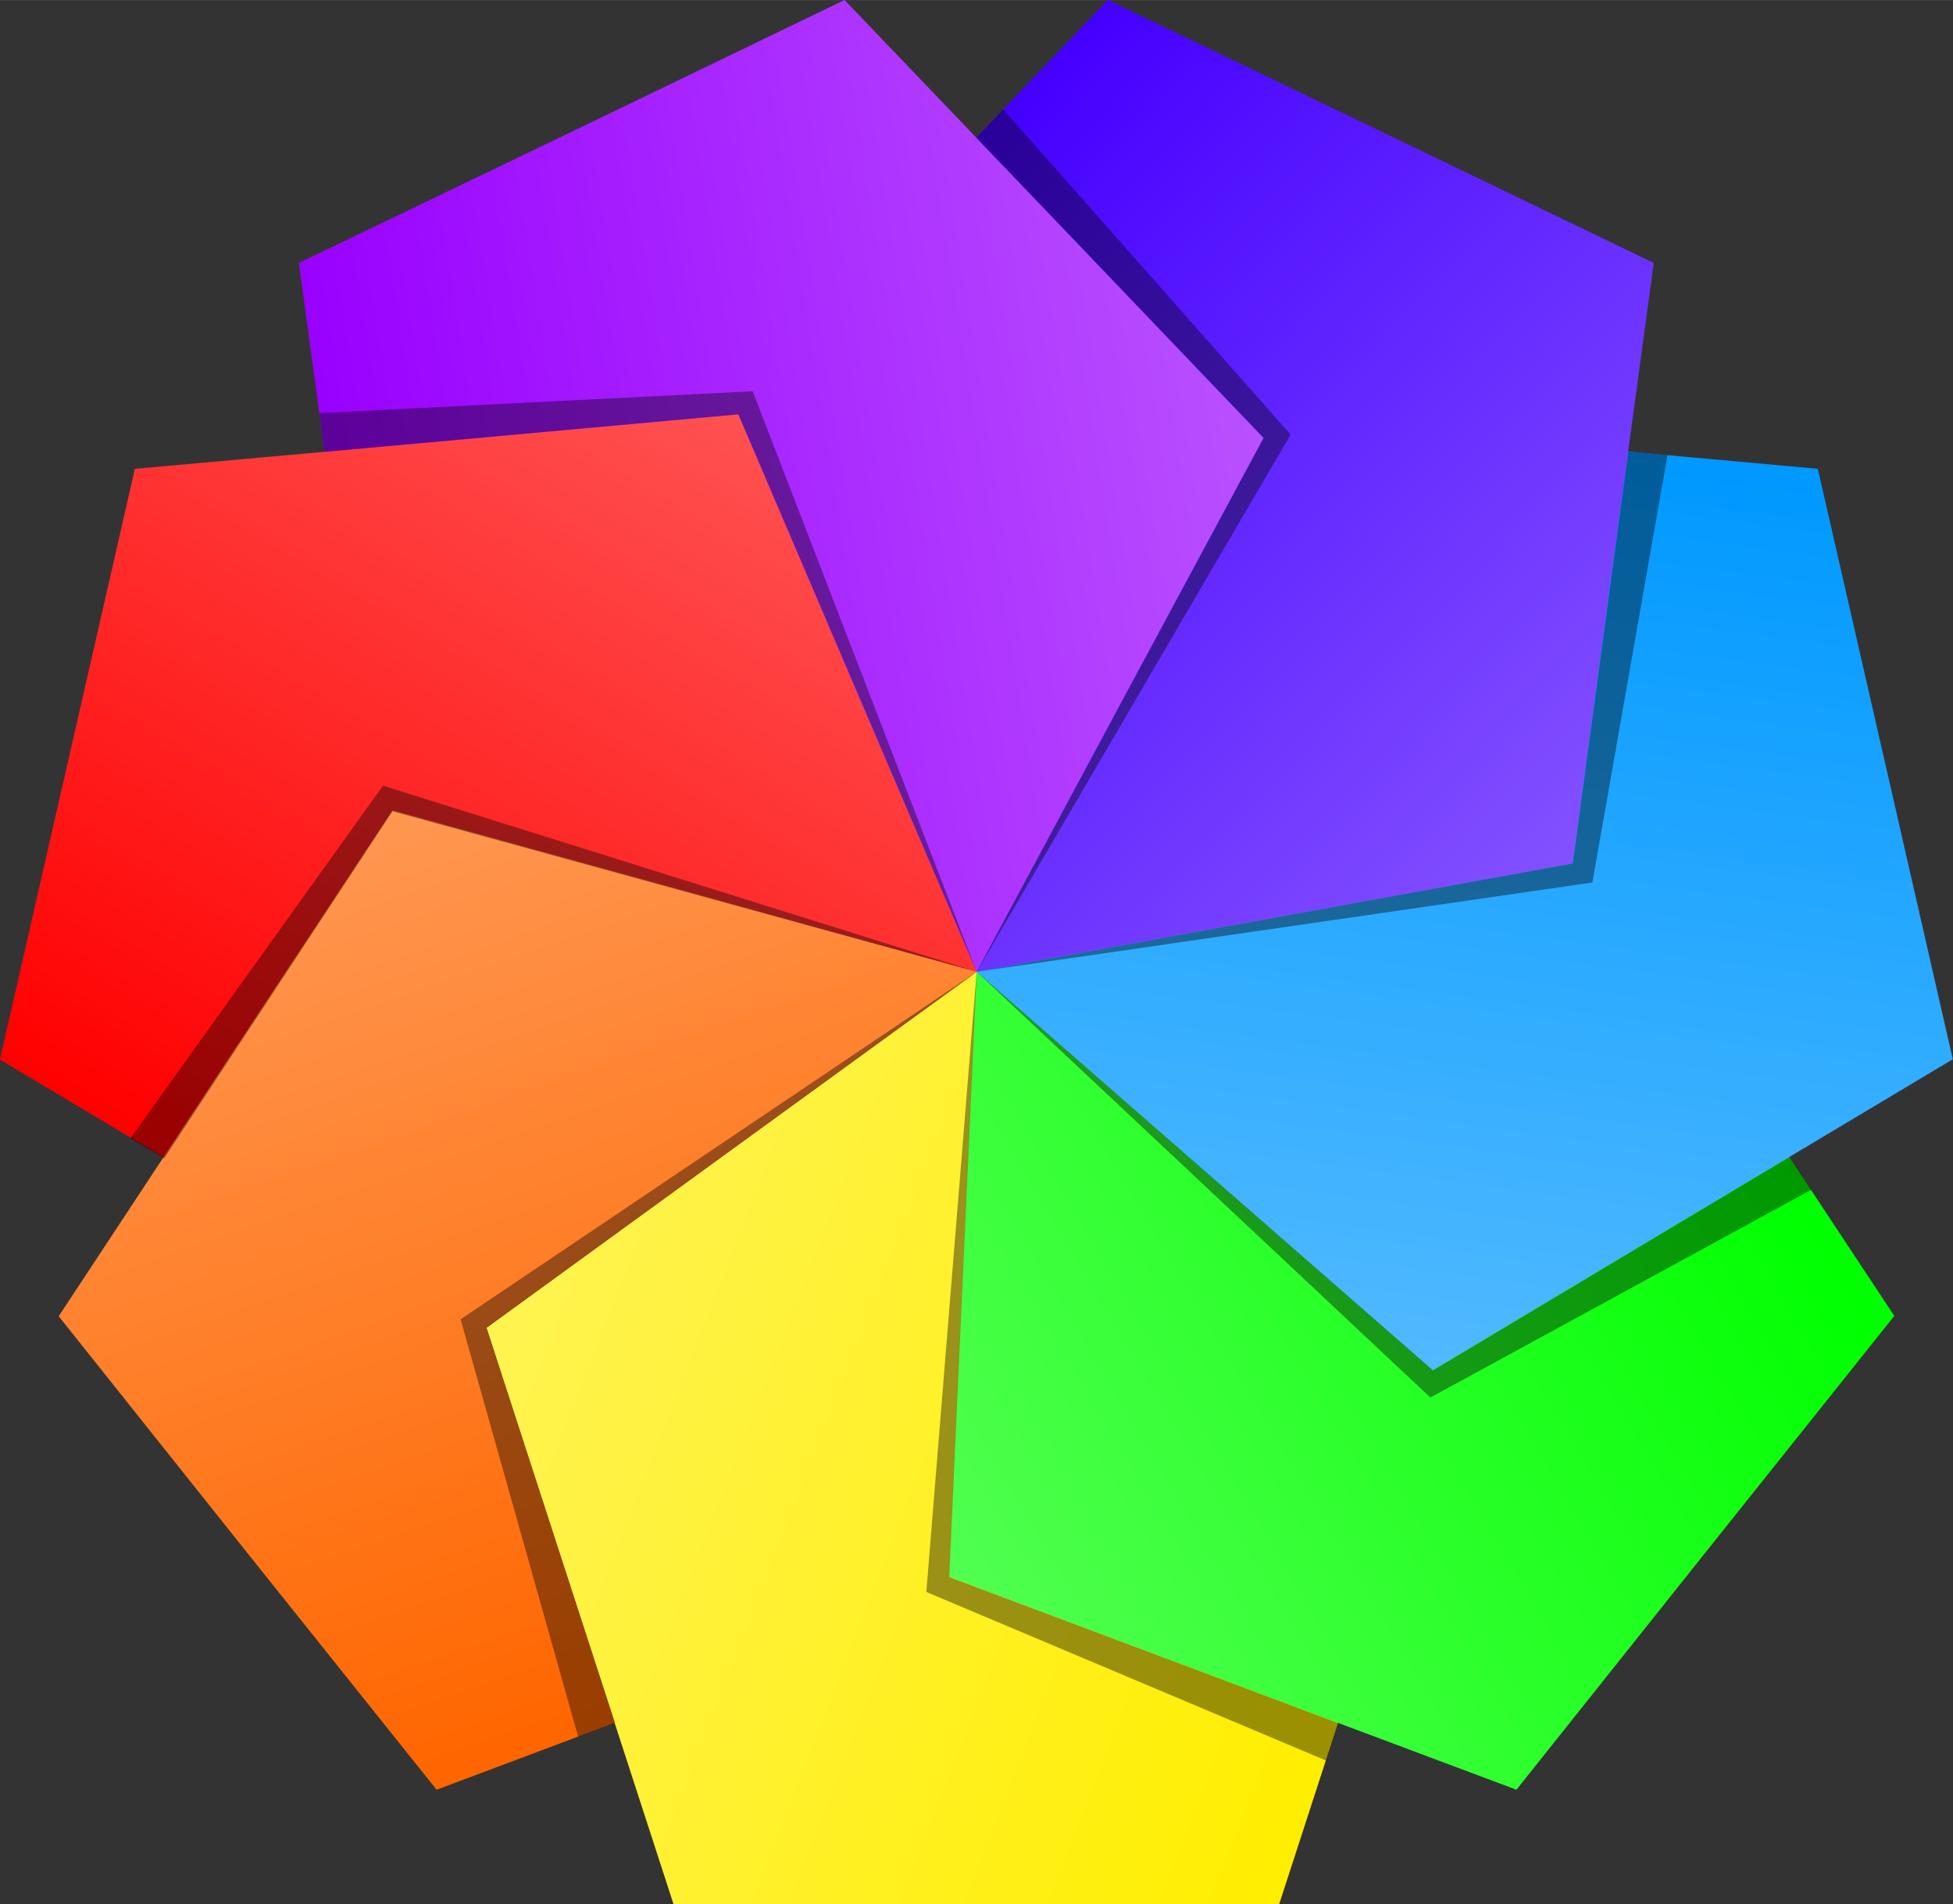 <?xml version='1.0' encoding='utf-8'?>
<svg xmlns:xlink="http://www.w3.org/1999/xlink" xmlns="http://www.w3.org/2000/svg" width="215.418mm" height="210mm" version="1.1" style="clip-rule:evenodd;fill-rule:evenodd;image-rendering:optimizeQuality;shape-rendering:geometricPrecision;text-rendering:geometricPrecision" viewBox="0 0 17985.902 17532.734" id="svg2"><rect x="0" y="0" width="17985.902" height="17532.734" fill="#333333" stroke="none"/><defs id="defs4"><linearGradient id="linearGradient7814"><stop style="stop-color:#9900ff;stop-opacity:1;" offset="0" id="stop7816"/><stop style="stop-color:#b951ff;stop-opacity:1" offset="1" id="stop7818"/></linearGradient><linearGradient id="linearGradient7806"><stop style="stop-color:#ff0000;stop-opacity:1;" offset="0" id="stop7808"/><stop style="stop-color:#ff5151;stop-opacity:1" offset="1" id="stop7810"/></linearGradient><linearGradient id="linearGradient7798"><stop style="stop-color:#ff6600;stop-opacity:1;" offset="0" id="stop7800"/><stop style="stop-color:#ff9751;stop-opacity:1" offset="1" id="stop7802"/></linearGradient><linearGradient id="linearGradient7790"><stop style="stop-color:#ffee00;stop-opacity:1;" offset="0" id="stop7792"/><stop style="stop-color:#fff351;stop-opacity:1" offset="1" id="stop7794"/></linearGradient><linearGradient id="linearGradient7782"><stop style="stop-color:#00ff00;stop-opacity:1;" offset="0" id="stop7784"/><stop style="stop-color:#51ff51;stop-opacity:1" offset="1" id="stop7786"/></linearGradient><linearGradient id="linearGradient7774"><stop style="stop-color:#0099ff;stop-opacity:1;" offset="0" id="stop7776"/><stop style="stop-color:#51b9ff;stop-opacity:1" offset="1" id="stop7778"/></linearGradient><linearGradient id="linearGradient7644"><stop style="stop-color:#4400ff;stop-opacity:1;" offset="0" id="stop7646"/><stop style="stop-color:#8451ff;stop-opacity:1" offset="1" id="stop7648"/></linearGradient><style type="text/css" id="style6"> .str0 {stroke:#373435;stroke-width:16.698} .fil7 {fill:none} .fil5 {fill:#263CCE} .fil3 {fill:#40AA60} .fil4 {fill:#75AADB} .fil6 {fill:#A00EC1} .fil0 {fill:#DF0000} .fil1 {fill:#FFA000} .fil2 {fill:gold} </style><linearGradient xlink:href="#linearGradient7806" id="linearGradient7822" x1="7908" y1="3636" x2="9339" y2="1240" gradientUnits="userSpaceOnUse"/><linearGradient xlink:href="#linearGradient7814" id="linearGradient7824" x1="8155.075" y1="1752.423" x2="10911" y2="1311" gradientUnits="userSpaceOnUse"/><linearGradient xlink:href="#linearGradient7644" id="linearGradient7826" x1="9819" y1="655" x2="11836" y2="2584" gradientUnits="userSpaceOnUse"/><linearGradient xlink:href="#linearGradient7774" id="linearGradient7828" x1="11793.107" y1="1332.451" x2="11417" y2="4101" gradientUnits="userSpaceOnUse"/><linearGradient xlink:href="#linearGradient7782" id="linearGradient7830" x1="12373.11" y1="3294.055" x2="9970" y2="4719" gradientUnits="userSpaceOnUse"/><linearGradient xlink:href="#linearGradient7790" id="linearGradient7832" x1="11189.159" y1="4986.359" x2="8585" y2="3973" gradientUnits="userSpaceOnUse"/><linearGradient xlink:href="#linearGradient7798" id="linearGradient7834" x1="9201.871" y1="5021.554" x2="8304" y2="2425" gradientUnits="userSpaceOnUse"/></defs><g id="layer1" transform="translate(4.143e-4,309.454)" style="display:inline"><g transform="translate(-4.143e-4,-309.454)" style="clip-rule:evenodd;fill-rule:evenodd;image-rendering:optimizeQuality;shape-rendering:geometricPrecision;text-rendering:geometricPrecision" id="g881"><polygon transform="matrix(3.077,0,0,3.077,-21936.955,-0.414)" style="fill:url(#linearGradient7832);fill-opacity:1;stroke-width:0.982" id="polygon26" points="8585,3973 9318,3440 10052,2908 10785,3440 11519,3973 11238,4836 10958,5698 10052,5698 9145,5698 8865,4836 " class="fil2"/><polygon transform="matrix(3.077,0,0,3.077,-21936.955,-0.414)" style="fill:url(#linearGradient7830);fill-opacity:1;stroke-width:0.982" id="polygon28" points="9970,4719 10011,3813 10052,2908 10926,2666 11800,2425 12299,3182 12799,3938 12233,4647 11668,5356 10819,5038 " class="fil3"/><polygon transform="matrix(3.077,0,0,3.077,-21936.955,-0.414)" style="fill:url(#linearGradient7828);fill-opacity:1;stroke-width:0.982" id="polygon30" points="11417,4101 10734,3504 10052,2908 10408,2074 10764,1240 11667,1321 12570,1403 12772,2286 12974,3170 12196,3635 " class="fil4"/><polygon transform="matrix(3.077,0,0,3.077,-21936.955,-0.414)" style="fill:url(#linearGradient7826);fill-opacity:1;stroke-width:0.982" id="polygon32" points="11836,2584 10944,2746 10052,2908 9622,2109 9192,1311 9819,655 10445,0 11262,393 12079,787 11957,1685 " class="fil5"/><polygon transform="matrix(3.077,0,0,3.077,-21936.955,-0.414)" style="fill:url(#linearGradient7824);fill-opacity:1;stroke-width:0.982" id="polygon34" points="10911,1311 10481,2109 10052,2908 9160,2746 8267,2584 8146,1685 8024,787 8841,394 9657,0 10284,655 " class="fil6"/><polygon transform="matrix(3.077,0,0,3.077,-21936.955,-0.414)" style="fill:url(#linearGradient7822);fill-opacity:1;stroke-width:0.982" id="polygon36" points="8585,3973 7908,3636 7129,3171 7331,2287 7533,1403 8436,1322 9339,1240 9695,2074 10052,2908 " class="fil0"/><polygon transform="matrix(3.077,0,0,3.077,-21936.955,-0.414)" style="fill:url(#linearGradient7834);fill-opacity:1;stroke-width:0.982" id="polygon38" points="8304,2425 9178,2666 10052,2908 8585,3973 8969,5156 8436,5356 7870,4648 7305,3939 7804,3182 " class="fil1"/></g></g><g id="layer2" transform="translate(4.143e-4,309.454)"><g transform="translate(-4.143e-4,-309.454)" style="clip-rule:evenodd;fill-rule:evenodd;image-rendering:optimizeQuality;shape-rendering:geometricPrecision;text-rendering:geometricPrecision" id="g898"><path id="polygon64" d="M 6931.793,3602.528 8994.489,8947.919 6800.486,3815.244 2990.272,4160.101 2941.749,3802.935 Z" style="fill:#000000;fill-opacity:0.398;stroke:none;stroke-width:3.023"/><path style="fill:#000000;fill-opacity:0.398;stroke:none;stroke-width:3.023" d="M 11885.706,4001.325 8994.489,8947.919 11637.54,4031.387 8991.225,1268.478 9240.113,1007.755 Z" id="path7705"/><path id="path7707" d="m 14664.744,8125.659 -5670.255,822.26 5489.623,-996.995 511.64,-3791.74 360.967,31.784 z" style="fill:#000000;fill-opacity:0.398;stroke:none;stroke-width:3.023"/><path style="fill:#000000;fill-opacity:0.398;stroke:none;stroke-width:3.023" d="m 13172.985,12868.339 -4178.363,-3920.356 4202.347,3670.186 3283.429,-1964.219 200.22,302.025 z" id="path7709"/><path id="path7711" d="m 8531.013,14658.901 463.643,-5710.775 -253.009,5573.686 3581.988,1344.771 -111.521,344.774 z" style="fill:#000000;fill-opacity:0.398;stroke:none;stroke-width:3.023"/><path style="fill:#000000;fill-opacity:0.398;stroke:none;stroke-width:3.023" d="m 4241.913,12148.277 4752.65,-3200.035 -4514.11,3279.145 1183.416,3638.486 -339.037,127.909 z" id="path7713"/><path id="path7715" d="M 3527.16,7234.467 8994.416,8948.242 3614.33,7470.182 1511.474,10666.594 1199.854,10481.662 Z" style="fill:#000000;fill-opacity:0.398;stroke:none;stroke-width:3.023"/></g></g></svg>